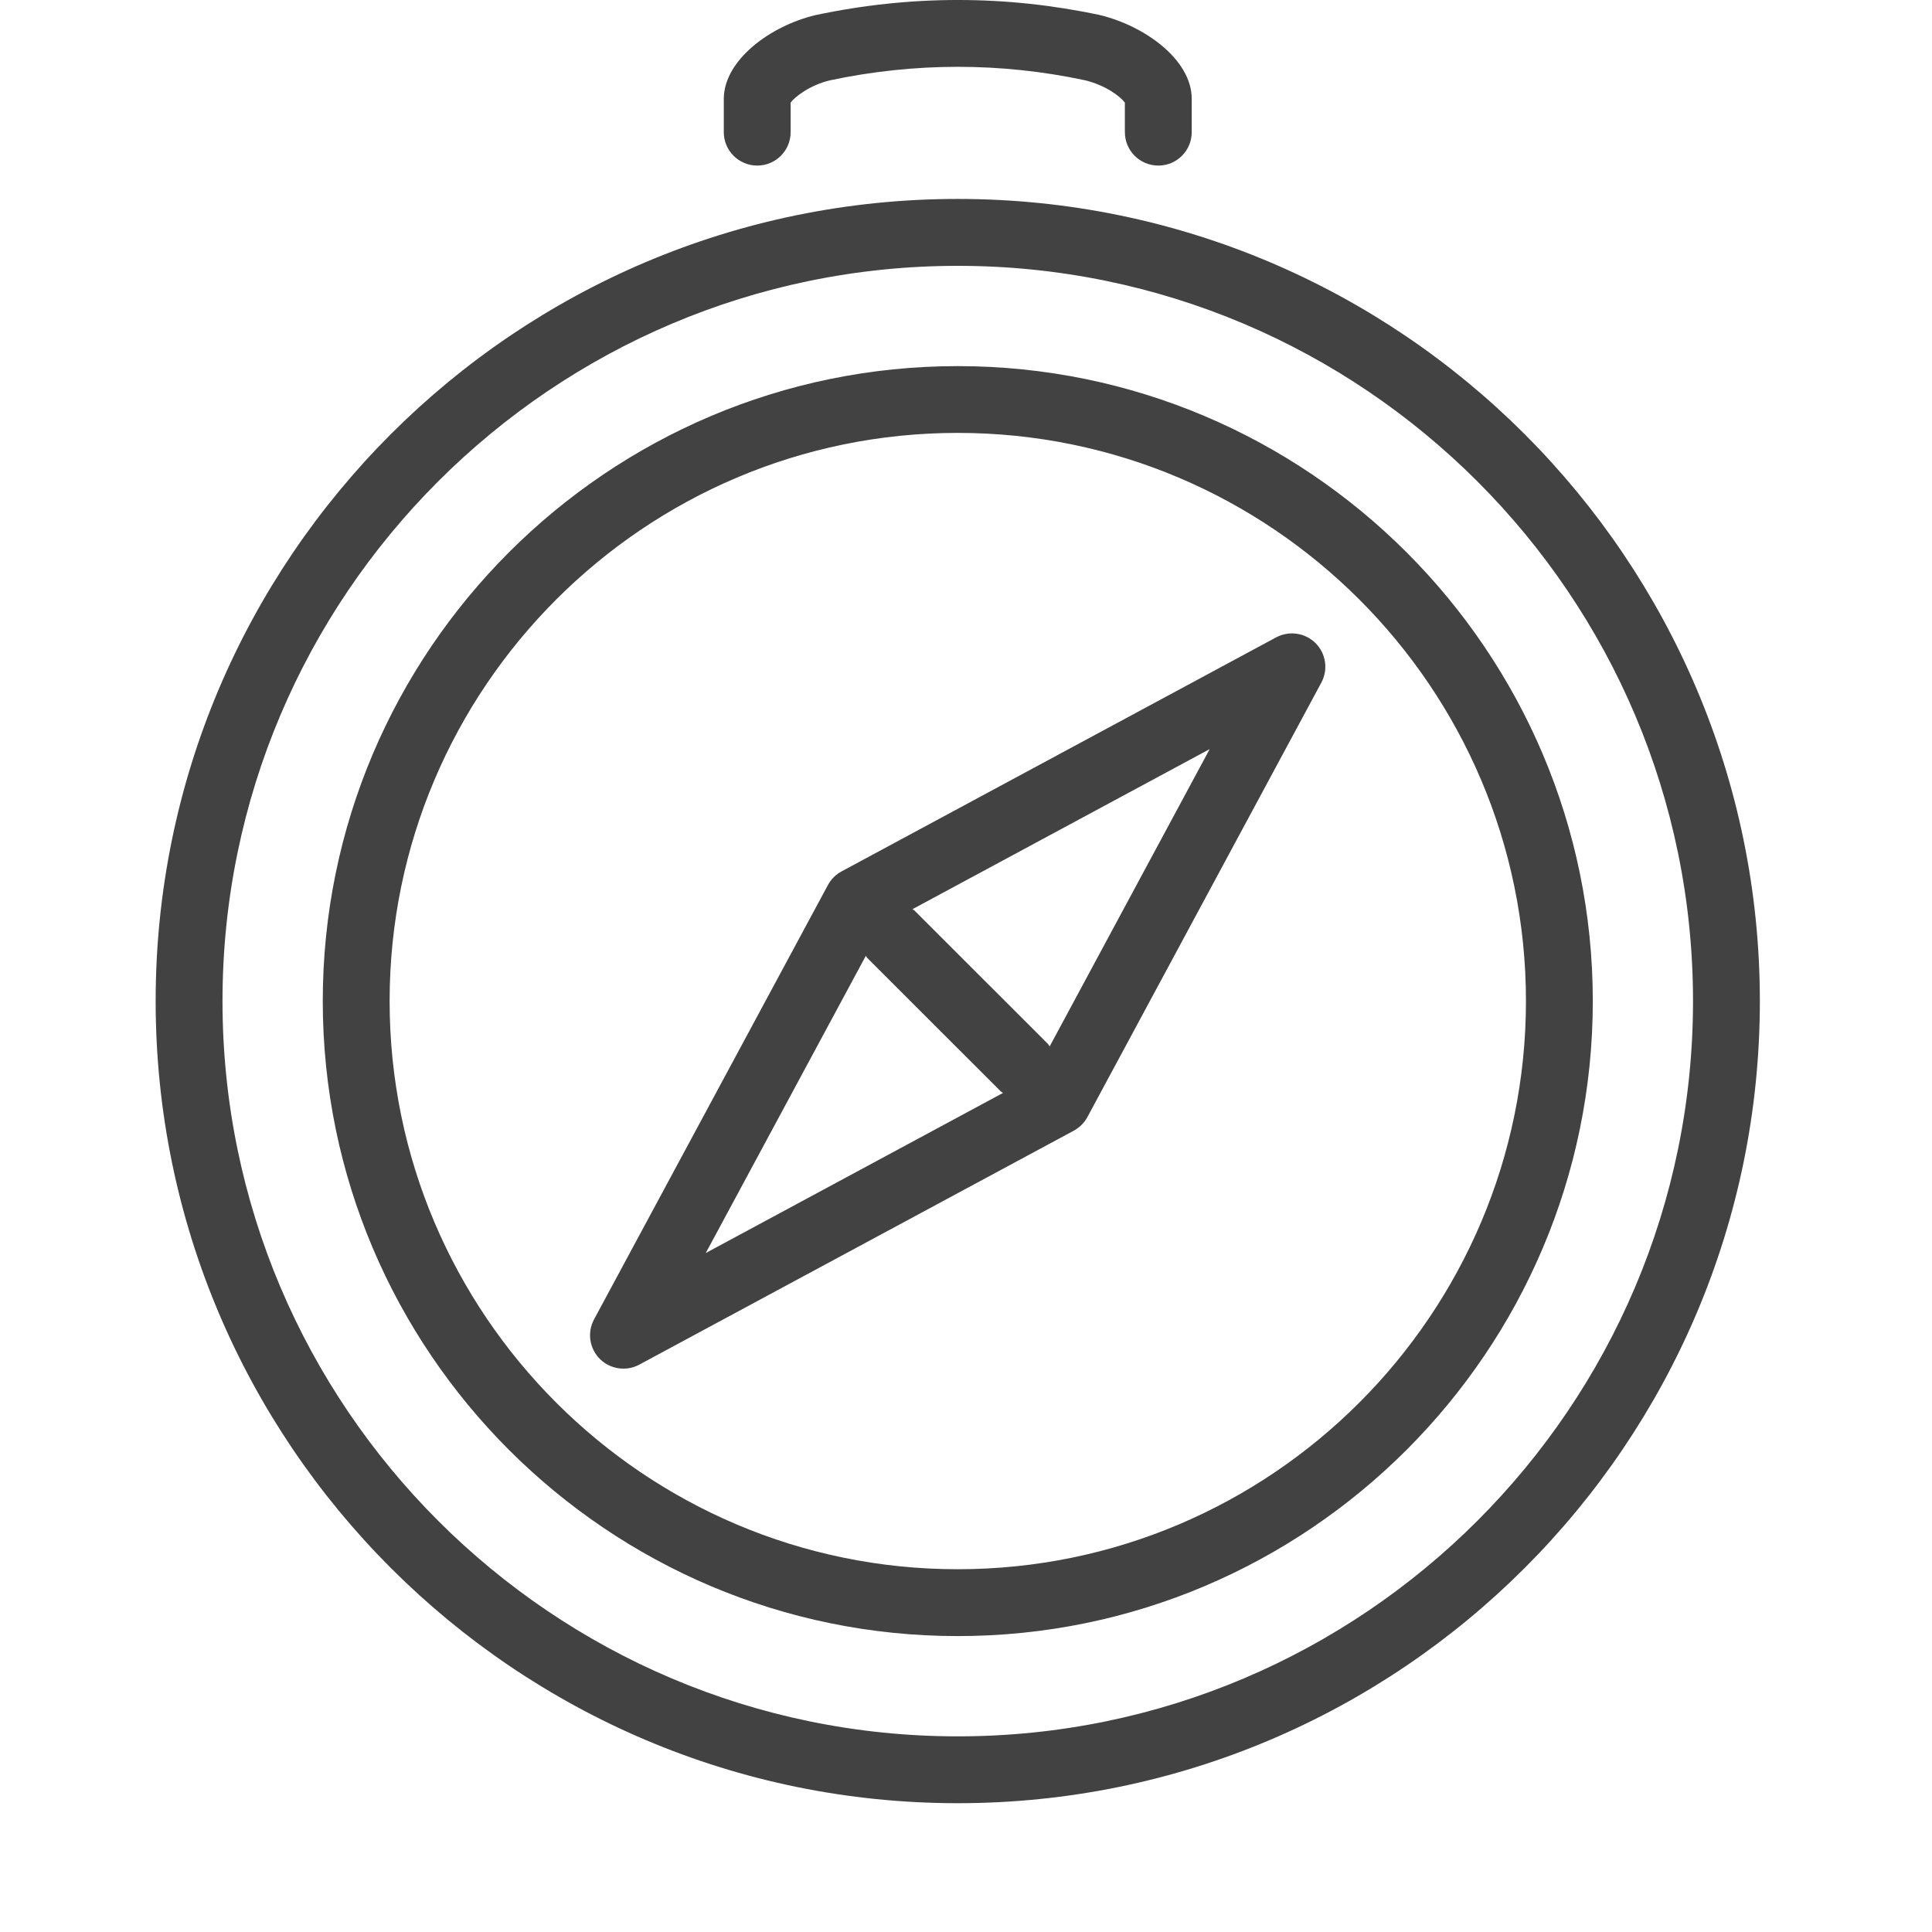 <?xml version="1.0" encoding="utf-8"?>
<!-- Generator: Adobe Illustrator 15.0.0, SVG Export Plug-In . SVG Version: 6.00 Build 0)  -->
<!DOCTYPE svg PUBLIC "-//W3C//DTD SVG 1.0//EN" "http://www.w3.org/TR/2001/REC-SVG-20010904/DTD/svg10.dtd">
<svg version="1.0" id="Layer_1" xmlns="http://www.w3.org/2000/svg" xmlns:xlink="http://www.w3.org/1999/xlink" x="0px" y="0px"
	 width="30px" height="30px" viewBox="0 0 30 30" enable-background="new 0 0 30 30" xml:space="preserve">
<g>
	<g>
		<path fill="#424242" d="M11.758,2.571c0.287,0,0.519-0.232,0.519-0.519V1.593c0.065-0.087,0.29-0.269,0.612-0.346
			c1.315-0.279,2.65-0.279,3.953-0.002c0.334,0.079,0.561,0.261,0.625,0.348v0.459c0,0.287,0.232,0.519,0.52,0.519
			c0.286,0,0.518-0.232,0.518-0.519V1.53c-0.003-0.601-0.726-1.13-1.434-1.298c-1.459-0.31-2.938-0.31-4.409,0.003
			c-0.696,0.165-1.419,0.694-1.423,1.298v0.519C11.239,2.338,11.471,2.571,11.758,2.571z M19.814,9.898l-6.746,3.633
			c-0.089,0.048-0.163,0.121-0.211,0.21l-3.633,6.747c-0.108,0.201-0.072,0.451,0.09,0.613c0.1,0.1,0.233,0.151,0.367,0.151
			c0.084,0,0.168-0.02,0.246-0.062l6.747-3.633c0.089-0.049,0.163-0.122,0.211-0.211l3.633-6.747
			c0.108-0.202,0.072-0.451-0.091-0.613C20.266,9.826,20.018,9.789,19.814,9.898z M10.959,19.457l2.486-4.616
			c0.008,0.01,0.012,0.023,0.021,0.033l2.076,2.075c0.01,0.01,0.022,0.014,0.033,0.022L10.959,19.457z M16.299,16.249
			c-0.009-0.011-0.013-0.023-0.021-0.033l-2.077-2.076c-0.01-0.01-0.023-0.013-0.033-0.022l4.616-2.486L16.299,16.249z
			 M14.872,5.685c-5.437,0-9.86,4.423-9.86,9.86c0,5.437,4.423,9.86,9.86,9.86s9.861-4.424,9.861-9.86
			C24.732,10.108,20.309,5.685,14.872,5.685z M14.872,24.367c-4.865,0-8.822-3.958-8.822-8.822c0-4.865,3.958-8.823,8.822-8.823
			s8.823,3.958,8.823,8.823C23.694,20.409,19.736,24.367,14.872,24.367z M14.872,3.089c-6.868,0-12.455,5.588-12.455,12.456
			C2.417,22.412,8.004,28,14.872,28c6.869,0,12.455-5.588,12.455-12.455C27.326,8.677,21.74,3.089,14.872,3.089z M14.872,26.962
			c-6.295,0-11.417-5.122-11.417-11.417c0-6.295,5.122-11.417,11.417-11.417c6.296,0,11.417,5.122,11.417,11.417
			C26.289,21.84,21.168,26.962,14.872,26.962z"/>
	</g>
</g>
</svg>

